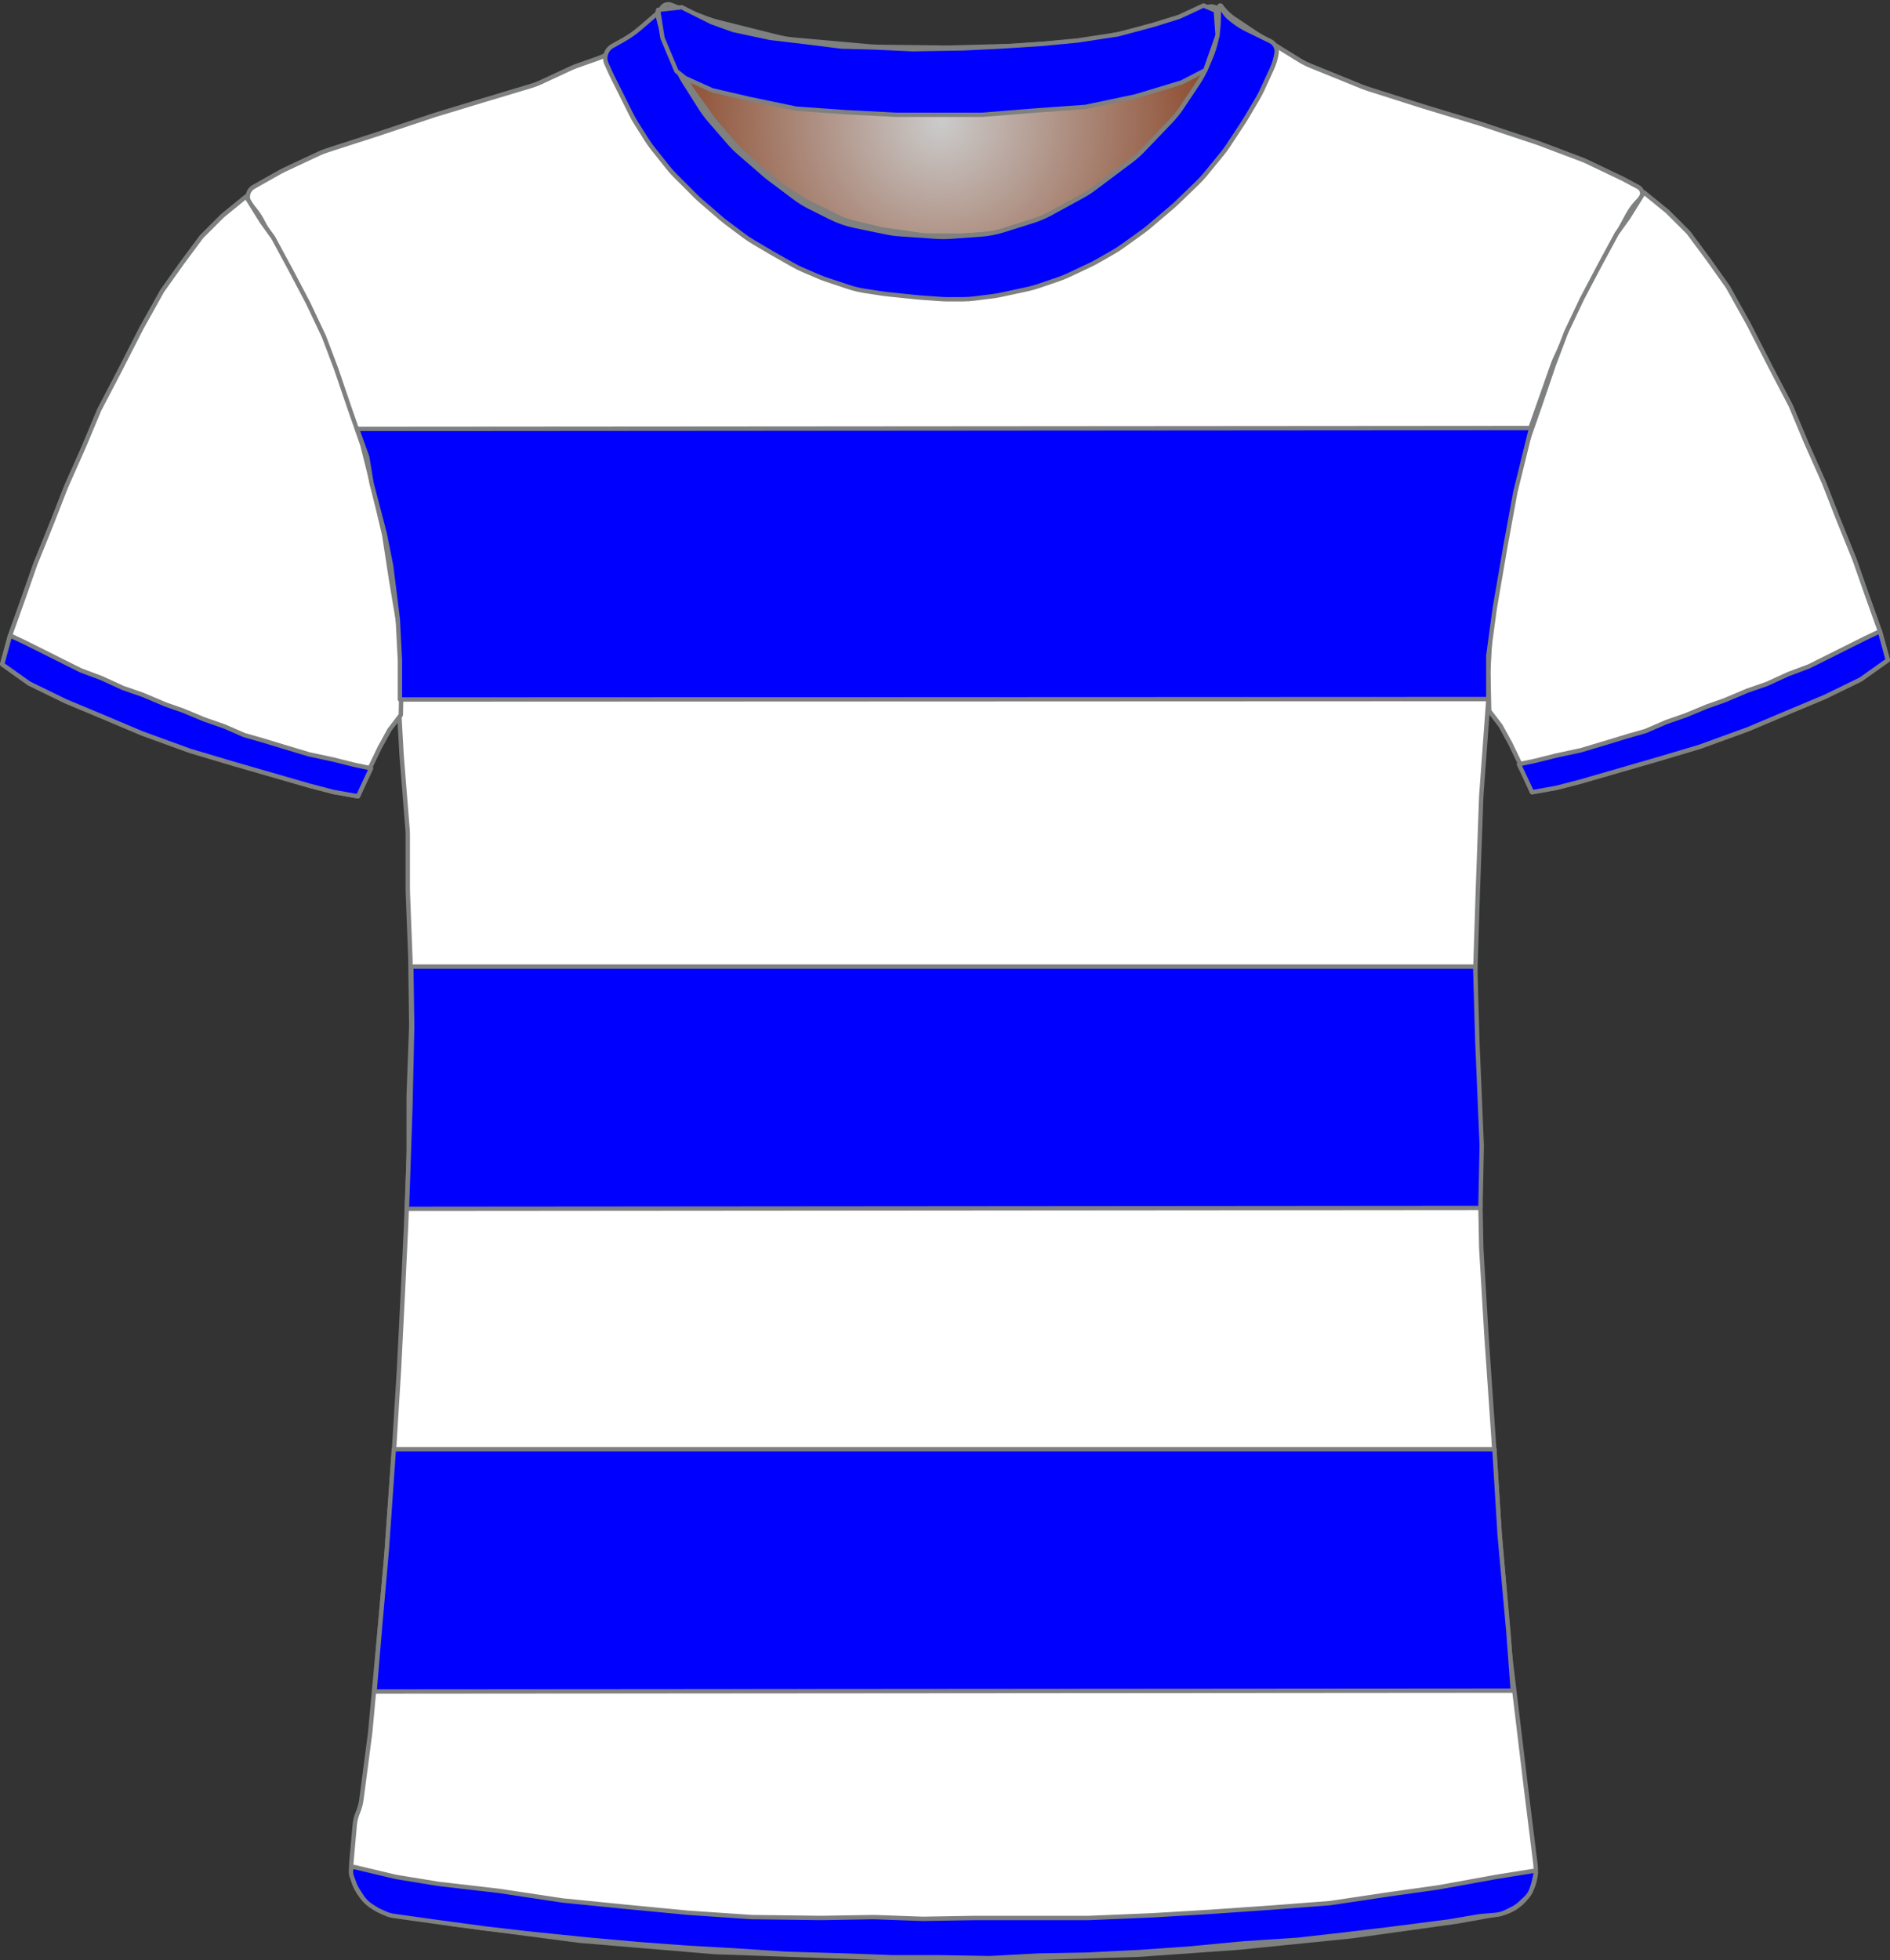<?xml version="1.0" encoding="UTF-8" standalone="no"?>
<!DOCTYPE svg PUBLIC "-//W3C//DTD SVG 1.1//EN" "http://www.w3.org/Graphics/SVG/1.1/DTD/svg11.dtd">
<svg xmlns="http://www.w3.org/2000/svg" xmlns:xl="http://www.w3.org/1999/xlink" version="1.1" viewBox="-1402.5 -288.5 432.405 448.4" width="432.405pt" height="448.4pt" xmlns:dc="http://purl.org/dc/elements/1.1/">
  <rect x="-1402.5" y="-288.5" width="432.405" height="448.4" fill="#333333" stroke="none"/>
  <defs>
    <radialGradient cx="0" cy="0" r="1" id="Gradient" gradientUnits="userSpaceOnUse">
      <stop offset="0" stop-color="#cbcbcb"/>
      <stop offset="1" stop-color="#843918"/>
    </radialGradient>
    <radialGradient id="Obj_Gradient" xl:href="#Gradient" gradientTransform="translate(-1187.241 -260.6) scale(70.263)"/>
  </defs>
  <g stroke="none" stroke-opacity="1" stroke-dasharray="none" fill="none" fill-opacity="1">
    <title>Raya H</title>
    <g>
      <title>Capa 1</title>
      <path d="M -1248.994 -287.41 L -1240.829 -284.292 C -1239.971 -283.964 -1239.094 -283.688 -1238.203 -283.466 L -1224.486 -280.036 C -1223.324 -279.746 -1222.142 -279.547 -1220.949 -279.44 L -1203.423 -277.879 C -1202.835 -277.826 -1202.245 -277.796 -1201.655 -277.789 L -1186.176 -277.605 C -1185.886 -277.602 -1185.596 -277.604 -1185.305 -277.611 L -1170.882 -277.986 C -1170.521 -277.995 -1170.161 -278.013 -1169.801 -278.039 L -1155.429 -279.091 C -1154.438 -279.164 -1153.452 -279.3 -1152.479 -279.5 L -1140.906 -281.878 C -1139.864 -282.093 -1138.838 -282.379 -1137.835 -282.735 L -1126.083 -286.91 C -1124.993 -287.297 -1123.79 -286.766 -1123.341 -285.7 L -1123.341 -285.7 C -1122.819 -284.46 -1122.667 -283.095 -1122.903 -281.771 L -1123.084 -280.76 C -1123.387 -279.059 -1123.882 -277.397 -1124.558 -275.807 L -1126.101 -272.176 C -1126.66 -270.861 -1127.339 -269.602 -1128.131 -268.414 L -1131.817 -262.885 C -1132.565 -261.764 -1133.409 -260.711 -1134.341 -259.737 L -1140.637 -253.162 C -1141.505 -252.256 -1142.445 -251.422 -1143.449 -250.668 L -1151.824 -244.387 C -1152.701 -243.73 -1153.623 -243.136 -1154.584 -242.61 L -1161.769 -238.679 C -1163.081 -237.961 -1164.458 -237.373 -1165.884 -236.923 L -1172.556 -234.816 C -1174.273 -234.274 -1176.048 -233.935 -1177.844 -233.807 L -1184.73 -233.315 C -1185.803 -233.238 -1186.879 -233.237 -1187.951 -233.311 L -1196.388 -233.893 C -1197.422 -233.964 -1198.45 -234.105 -1199.465 -234.315 L -1206.6 -235.792 C -1208.552 -236.196 -1210.444 -236.851 -1212.226 -237.743 L -1216.886 -240.073 C -1218.12 -240.69 -1219.296 -241.416 -1220.4 -242.244 L -1226.082 -246.506 C -1226.521 -246.835 -1226.948 -247.18 -1227.363 -247.54 L -1233.118 -252.538 C -1233.932 -253.245 -1234.696 -254.009 -1235.403 -254.823 L -1239.808 -259.896 C -1240.562 -260.764 -1241.25 -261.688 -1241.866 -262.659 L -1245.6 -268.547 C -1245.96 -269.115 -1246.296 -269.699 -1246.605 -270.297 L -1248.225 -273.43 C -1248.834 -274.608 -1249.341 -275.836 -1249.738 -277.101 L -1251.018 -281.174 C -1251.233 -281.858 -1251.416 -282.551 -1251.566 -283.251 L -1251.641 -283.6 C -1251.835 -284.508 -1251.728 -285.456 -1251.335 -286.297 L -1251.241 -286.5 C -1250.846 -287.345 -1249.866 -287.742 -1248.994 -287.41 Z" fill="url(#Obj_Gradient)"/>
      <path d="M -1248.994 -287.41 L -1240.829 -284.292 C -1239.971 -283.964 -1239.094 -283.688 -1238.203 -283.466 L -1224.486 -280.036 C -1223.324 -279.746 -1222.142 -279.547 -1220.949 -279.44 L -1203.423 -277.879 C -1202.835 -277.826 -1202.245 -277.796 -1201.655 -277.789 L -1186.176 -277.605 C -1185.886 -277.602 -1185.596 -277.604 -1185.305 -277.611 L -1170.882 -277.986 C -1170.521 -277.995 -1170.161 -278.013 -1169.801 -278.039 L -1155.429 -279.091 C -1154.438 -279.164 -1153.452 -279.3 -1152.479 -279.5 L -1140.906 -281.878 C -1139.864 -282.093 -1138.838 -282.379 -1137.835 -282.735 L -1126.083 -286.91 C -1124.993 -287.297 -1123.79 -286.766 -1123.341 -285.7 L -1123.341 -285.7 C -1122.819 -284.46 -1122.667 -283.095 -1122.903 -281.771 L -1123.084 -280.76 C -1123.387 -279.059 -1123.882 -277.397 -1124.558 -275.807 L -1126.101 -272.176 C -1126.66 -270.861 -1127.339 -269.602 -1128.131 -268.414 L -1131.817 -262.885 C -1132.565 -261.764 -1133.409 -260.711 -1134.341 -259.737 L -1140.637 -253.162 C -1141.505 -252.256 -1142.445 -251.422 -1143.449 -250.668 L -1151.824 -244.387 C -1152.701 -243.73 -1153.623 -243.136 -1154.584 -242.61 L -1161.769 -238.679 C -1163.081 -237.961 -1164.458 -237.373 -1165.884 -236.923 L -1172.556 -234.816 C -1174.273 -234.274 -1176.048 -233.935 -1177.844 -233.807 L -1184.73 -233.315 C -1185.803 -233.238 -1186.879 -233.237 -1187.951 -233.311 L -1196.388 -233.893 C -1197.422 -233.964 -1198.45 -234.105 -1199.465 -234.315 L -1206.6 -235.792 C -1208.552 -236.196 -1210.444 -236.851 -1212.226 -237.743 L -1216.886 -240.073 C -1218.12 -240.69 -1219.296 -241.416 -1220.4 -242.244 L -1226.082 -246.506 C -1226.521 -246.835 -1226.948 -247.18 -1227.363 -247.54 L -1233.118 -252.538 C -1233.932 -253.245 -1234.696 -254.009 -1235.403 -254.823 L -1239.808 -259.896 C -1240.562 -260.764 -1241.25 -261.688 -1241.866 -262.659 L -1245.6 -268.547 C -1245.96 -269.115 -1246.296 -269.699 -1246.605 -270.297 L -1248.225 -273.43 C -1248.834 -274.608 -1249.341 -275.836 -1249.738 -277.101 L -1251.018 -281.174 C -1251.233 -281.858 -1251.416 -282.551 -1251.566 -283.251 L -1251.641 -283.6 C -1251.835 -284.508 -1251.728 -285.456 -1251.335 -286.297 L -1251.241 -286.5 C -1250.846 -287.345 -1249.866 -287.742 -1248.994 -287.41 Z" stroke="#7f8080" stroke-linecap="round" stroke-linejoin="round" stroke-width="1"/>
      <path d="M -1313.026 149.264 L -1299.284 151.554 C -1299.101 151.585 -1298.917 151.612 -1298.733 151.636 L -1270.379 155.352 C -1270.132 155.384 -1269.885 155.41 -1269.638 155.431 L -1239.395 157.968 C -1239.138 157.989 -1238.88 158.005 -1238.623 158.014 L -1199.692 159.39 C -1199.503 159.397 -1199.315 159.4 -1199.127 159.4 L -1167.659 159.4 C -1167.493 159.4 -1167.326 159.397 -1167.159 159.392 L -1142.125 158.61 C -1141.914 158.603 -1141.704 158.593 -1141.495 158.578 L -1119.447 157.017 C -1119.288 157.006 -1119.13 156.992 -1118.972 156.976 L -1093.712 154.43 C -1093.51 154.41 -1093.309 154.386 -1093.108 154.358 L -1069.315 151.043 C -1069.111 151.014 -1068.908 150.982 -1068.705 150.946 L -1059.509 149.3 C -1054.182 148.347 -1050.531 143.393 -1051.198 138.023 L -1053.405 120.232 C -1053.408 120.211 -1053.41 120.189 -1053.413 120.168 L -1056.977 90.469 C -1056.998 90.29 -1057.017 90.11 -1057.032 89.93 L -1059.395 62.37 C -1059.404 62.257 -1059.413 62.143 -1059.42 62.029 L -1060.807 40.438 C -1060.808 40.413 -1060.81 40.387 -1060.812 40.362 L -1062.404 17.276 C -1062.408 17.225 -1062.411 17.175 -1062.414 17.124 L -1063.59 -2.678 C -1063.603 -2.893 -1063.611 -3.107 -1063.615 -3.322 L -1064.008 -23.917 C -1064.009 -23.972 -1064.01 -24.028 -1064.012 -24.083 L -1064.607 -44.317 C -1064.608 -44.372 -1064.61 -44.428 -1064.611 -44.483 L -1065.002 -64.992 C -1065.007 -65.264 -1065.005 -65.536 -1064.996 -65.807 L -1064.41 -84.167 C -1064.41 -84.189 -1064.409 -84.211 -1064.408 -84.233 L -1063.62 -106.102 C -1063.613 -106.301 -1063.602 -106.499 -1063.587 -106.697 L -1062.03 -127.918 C -1062.016 -128.106 -1062.006 -128.294 -1061.998 -128.483 L -1061.244 -148.382 C -1061.221 -148.993 -1061.163 -149.603 -1061.07 -150.208 L -1058.331 -168.012 C -1058.25 -168.537 -1058.143 -169.058 -1058.01 -169.572 L -1053.382 -187.53 C -1053.267 -187.976 -1053.132 -188.418 -1052.979 -188.853 L -1047.258 -205.092 C -1047.092 -205.564 -1046.904 -206.027 -1046.695 -206.481 L -1041.163 -218.466 C -1041.061 -218.689 -1040.953 -218.909 -1040.84 -219.126 L -1035.478 -229.468 C -1035.432 -229.556 -1035.386 -229.644 -1035.338 -229.731 L -1030.122 -239.348 C -1029.385 -240.707 -1028.435 -241.94 -1027.309 -243 L -1027.309 -243 C -1026.634 -243.635 -1026.602 -244.698 -1027.237 -245.373 C -1027.362 -245.505 -1027.507 -245.617 -1027.667 -245.702 L -1030.881 -247.424 C -1031.1 -247.541 -1031.321 -247.653 -1031.545 -247.76 L -1039.399 -251.509 C -1039.806 -251.703 -1040.22 -251.88 -1040.642 -252.039 L -1050.317 -255.69 C -1050.512 -255.763 -1050.708 -255.833 -1050.906 -255.899 L -1063.6 -260.13 C -1063.74 -260.177 -1063.879 -260.221 -1064.02 -260.264 L -1076.903 -264.168 C -1076.974 -264.189 -1077.044 -264.211 -1077.115 -264.234 L -1089.619 -268.212 C -1090.012 -268.337 -1090.401 -268.478 -1090.784 -268.633 L -1102.759 -273.493 C -1103.591 -273.83 -1104.393 -274.237 -1105.156 -274.709 L -1114.776 -280.656 C -1114.931 -280.752 -1115.085 -280.851 -1115.238 -280.952 L -1120.128 -284.212 C -1121.109 -284.867 -1121.98 -285.673 -1122.709 -286.6 L -1122.709 -286.6 C -1122.815 -286.734 -1123.009 -286.758 -1123.144 -286.652 C -1123.246 -286.571 -1123.287 -286.435 -1123.246 -286.311 L -1123.109 -285.9 C -1122.65 -284.522 -1122.545 -283.051 -1122.805 -281.622 L -1123.2 -279.449 C -1123.472 -277.957 -1123.953 -276.512 -1124.631 -275.156 L -1126.164 -272.091 C -1126.46 -271.498 -1126.794 -270.923 -1127.162 -270.371 L -1130.366 -265.566 C -1130.794 -264.923 -1131.269 -264.312 -1131.786 -263.737 L -1136.348 -258.668 C -1136.389 -258.623 -1136.43 -258.577 -1136.472 -258.532 L -1142.466 -252.024 C -1143.094 -251.343 -1143.779 -250.717 -1144.515 -250.154 L -1149.54 -246.312 C -1149.986 -245.971 -1150.449 -245.654 -1150.929 -245.361 L -1157.415 -241.406 C -1158.077 -241.003 -1158.767 -240.648 -1159.48 -240.344 L -1166.596 -237.316 C -1167.403 -236.973 -1168.238 -236.696 -1169.091 -236.489 L -1173.17 -235.5 C -1173.995 -235.3 -1174.834 -235.166 -1175.68 -235.1 L -1181.381 -234.65 C -1181.8 -234.617 -1182.22 -234.6 -1182.64 -234.6 L -1189.672 -234.6 C -1190.429 -234.6 -1191.185 -234.654 -1191.935 -234.761 L -1199.881 -235.896 C -1200.366 -235.965 -1200.848 -236.057 -1201.324 -236.17 L -1207.286 -237.59 C -1208.431 -237.862 -1209.543 -238.261 -1210.601 -238.777 L -1216.881 -241.844 C -1217.366 -242.081 -1217.839 -242.343 -1218.298 -242.627 L -1222.509 -245.242 C -1223.109 -245.613 -1223.683 -246.025 -1224.227 -246.472 L -1228.674 -250.124 C -1228.897 -250.308 -1229.116 -250.498 -1229.329 -250.693 L -1233.132 -254.179 C -1233.583 -254.593 -1234.01 -255.032 -1234.411 -255.495 L -1238.53 -260.247 C -1238.849 -260.615 -1239.152 -260.998 -1239.436 -261.394 L -1243.866 -267.564 C -1244.361 -268.254 -1244.8 -268.981 -1245.179 -269.74 L -1247.756 -274.893 C -1247.791 -274.964 -1247.826 -275.036 -1247.861 -275.108 L -1249.109 -277.7 C -1249.96 -279.467 -1250.315 -281.431 -1250.138 -283.384 L -1249.958 -285.367 C -1249.934 -285.628 -1250.127 -285.86 -1250.389 -285.884 C -1250.551 -285.899 -1250.71 -285.829 -1250.809 -285.7 L -1250.809 -285.7 C -1251.473 -284.838 -1252.253 -284.071 -1253.127 -283.424 L -1257.024 -280.537 C -1257.147 -280.446 -1257.272 -280.356 -1257.399 -280.268 L -1262.021 -277.046 C -1263.208 -276.219 -1264.501 -275.557 -1265.866 -275.077 L -1270.473 -273.459 C -1270.964 -273.286 -1271.445 -273.09 -1271.917 -272.871 L -1278.764 -269.686 C -1279.46 -269.363 -1280.178 -269.089 -1280.914 -268.869 L -1291.784 -265.608 C -1291.801 -265.603 -1291.818 -265.597 -1291.834 -265.592 L -1302.802 -262.263 C -1302.94 -262.221 -1303.078 -262.177 -1303.214 -262.132 L -1316.136 -257.825 C -1316.185 -257.808 -1316.234 -257.792 -1316.283 -257.776 L -1327.65 -254.109 C -1328.289 -253.903 -1328.914 -253.657 -1329.522 -253.373 L -1337.454 -249.66 C -1337.824 -249.487 -1338.187 -249.299 -1338.543 -249.098 L -1344.489 -245.737 C -1345.743 -245.029 -1346.184 -243.439 -1345.476 -242.186 C -1345.399 -242.05 -1345.31 -241.92 -1345.209 -241.8 L -1344.345 -240.763 C -1343.59 -239.857 -1342.938 -238.87 -1342.4 -237.821 L -1339.322 -231.821 C -1339.247 -231.674 -1339.169 -231.528 -1339.089 -231.383 L -1335.134 -224.227 C -1335.051 -224.076 -1334.97 -223.923 -1334.891 -223.769 L -1330.783 -215.731 C -1330.534 -215.244 -1330.31 -214.744 -1330.112 -214.234 L -1326.63 -205.252 C -1326.616 -205.217 -1326.602 -205.183 -1326.589 -205.148 L -1322.992 -196.062 C -1322.87 -195.754 -1322.758 -195.442 -1322.655 -195.127 L -1320.033 -187.074 C -1320.017 -187.025 -1320.001 -186.975 -1319.986 -186.925 L -1316.914 -177.167 C -1316.711 -176.523 -1316.549 -175.867 -1316.429 -175.202 L -1314.444 -164.193 C -1314.421 -164.064 -1314.399 -163.936 -1314.379 -163.807 L -1312.673 -152.813 C -1312.631 -152.538 -1312.595 -152.261 -1312.567 -151.984 L -1311.679 -143.287 C -1311.633 -142.829 -1311.606 -142.37 -1311.599 -141.909 L -1311.414 -129.934 C -1311.411 -129.711 -1311.403 -129.489 -1311.39 -129.267 L -1310.62 -115.785 C -1310.613 -115.662 -1310.604 -115.538 -1310.594 -115.415 L -1309.261 -98.841 C -1309.226 -98.414 -1309.209 -97.986 -1309.209 -97.557 L -1309.209 -85.108 C -1309.209 -84.903 -1309.205 -84.698 -1309.197 -84.493 L -1308.617 -69.404 C -1308.612 -69.268 -1308.608 -69.132 -1308.607 -68.996 L -1308.414 -54.2 C -1308.411 -53.933 -1308.414 -53.667 -1308.424 -53.4 L -1308.998 -37.896 C -1309.006 -37.699 -1309.009 -37.501 -1309.009 -37.304 L -1309.009 -23.708 C -1309.009 -23.503 -1309.013 -23.298 -1309.021 -23.093 L -1309.606 -7.878 C -1309.608 -7.826 -1309.611 -7.774 -1309.613 -7.722 L -1310.408 8.781 C -1310.409 8.794 -1310.409 8.806 -1310.41 8.819 L -1311.205 24.511 C -1311.208 24.57 -1311.211 24.63 -1311.215 24.689 L -1312.404 43.91 C -1312.407 43.97 -1312.411 44.03 -1312.416 44.09 L -1314.199 68.459 C -1314.206 68.553 -1314.214 68.647 -1314.222 68.74 L -1316.008 88.385 C -1316.009 88.395 -1316.01 88.405 -1316.011 88.415 L -1317.781 107.5 C -1317.8 107.7 -1317.822 107.9 -1317.848 108.099 L -1319.809 123.072 C -1319.942 124.086 -1320.211 125.078 -1320.609 126.02 L -1320.609 126.02 C -1321.007 126.96 -1321.255 127.957 -1321.346 128.975 L -1322.109 137.52 C -1322.617 143.207 -1318.659 148.325 -1313.026 149.264 Z" fill="white"/>
      <path d="M -1313.026 149.264 L -1299.284 151.554 C -1299.101 151.585 -1298.917 151.612 -1298.733 151.636 L -1270.379 155.352 C -1270.132 155.384 -1269.885 155.41 -1269.638 155.431 L -1239.395 157.968 C -1239.138 157.989 -1238.88 158.005 -1238.623 158.014 L -1199.692 159.39 C -1199.503 159.397 -1199.315 159.4 -1199.127 159.4 L -1167.659 159.4 C -1167.493 159.4 -1167.326 159.397 -1167.159 159.392 L -1142.125 158.61 C -1141.914 158.603 -1141.704 158.593 -1141.495 158.578 L -1119.447 157.017 C -1119.288 157.006 -1119.13 156.992 -1118.972 156.976 L -1093.712 154.43 C -1093.51 154.41 -1093.309 154.386 -1093.108 154.358 L -1069.315 151.043 C -1069.111 151.014 -1068.908 150.982 -1068.705 150.946 L -1059.509 149.3 C -1054.182 148.347 -1050.531 143.393 -1051.198 138.023 L -1053.405 120.232 C -1053.408 120.211 -1053.41 120.189 -1053.413 120.168 L -1056.977 90.469 C -1056.998 90.29 -1057.017 90.11 -1057.032 89.93 L -1059.395 62.37 C -1059.404 62.257 -1059.413 62.143 -1059.42 62.029 L -1060.807 40.438 C -1060.808 40.413 -1060.81 40.387 -1060.812 40.362 L -1062.404 17.276 C -1062.408 17.225 -1062.411 17.175 -1062.414 17.124 L -1063.59 -2.678 C -1063.603 -2.893 -1063.611 -3.107 -1063.615 -3.322 L -1064.008 -23.917 C -1064.009 -23.972 -1064.01 -24.028 -1064.012 -24.083 L -1064.607 -44.317 C -1064.608 -44.372 -1064.61 -44.428 -1064.611 -44.483 L -1065.002 -64.992 C -1065.007 -65.264 -1065.005 -65.536 -1064.996 -65.807 L -1064.41 -84.167 C -1064.41 -84.189 -1064.409 -84.211 -1064.408 -84.233 L -1063.62 -106.102 C -1063.613 -106.301 -1063.602 -106.499 -1063.587 -106.697 L -1062.03 -127.918 C -1062.016 -128.106 -1062.006 -128.294 -1061.998 -128.483 L -1061.244 -148.382 C -1061.221 -148.993 -1061.163 -149.603 -1061.07 -150.208 L -1058.331 -168.012 C -1058.25 -168.537 -1058.143 -169.058 -1058.01 -169.572 L -1053.382 -187.53 C -1053.267 -187.976 -1053.132 -188.418 -1052.979 -188.853 L -1047.258 -205.092 C -1047.092 -205.564 -1046.904 -206.027 -1046.695 -206.481 L -1041.163 -218.466 C -1041.061 -218.689 -1040.953 -218.909 -1040.84 -219.126 L -1035.478 -229.468 C -1035.432 -229.556 -1035.386 -229.644 -1035.338 -229.731 L -1030.122 -239.348 C -1029.385 -240.707 -1028.435 -241.94 -1027.309 -243 L -1027.309 -243 C -1026.634 -243.635 -1026.602 -244.698 -1027.237 -245.373 C -1027.362 -245.505 -1027.507 -245.617 -1027.667 -245.702 L -1030.881 -247.424 C -1031.1 -247.541 -1031.321 -247.653 -1031.545 -247.76 L -1039.399 -251.509 C -1039.806 -251.703 -1040.22 -251.88 -1040.642 -252.039 L -1050.317 -255.69 C -1050.512 -255.763 -1050.708 -255.833 -1050.906 -255.899 L -1063.6 -260.13 C -1063.74 -260.177 -1063.879 -260.221 -1064.02 -260.264 L -1076.903 -264.168 C -1076.974 -264.189 -1077.044 -264.211 -1077.115 -264.234 L -1089.619 -268.212 C -1090.012 -268.337 -1090.401 -268.478 -1090.784 -268.633 L -1102.759 -273.493 C -1103.591 -273.83 -1104.393 -274.237 -1105.156 -274.709 L -1114.776 -280.656 C -1114.931 -280.752 -1115.085 -280.851 -1115.238 -280.952 L -1120.128 -284.212 C -1121.109 -284.867 -1121.98 -285.673 -1122.709 -286.6 L -1122.709 -286.6 C -1122.815 -286.734 -1123.009 -286.758 -1123.144 -286.652 C -1123.246 -286.571 -1123.287 -286.435 -1123.246 -286.311 L -1123.109 -285.9 C -1122.65 -284.522 -1122.545 -283.051 -1122.805 -281.622 L -1123.2 -279.449 C -1123.472 -277.957 -1123.953 -276.512 -1124.631 -275.156 L -1126.164 -272.091 C -1126.46 -271.498 -1126.794 -270.923 -1127.162 -270.371 L -1130.366 -265.566 C -1130.794 -264.923 -1131.269 -264.312 -1131.786 -263.737 L -1136.348 -258.668 C -1136.389 -258.623 -1136.43 -258.577 -1136.472 -258.532 L -1142.466 -252.024 C -1143.094 -251.343 -1143.779 -250.717 -1144.515 -250.154 L -1149.54 -246.312 C -1149.986 -245.971 -1150.449 -245.654 -1150.929 -245.361 L -1157.415 -241.406 C -1158.077 -241.003 -1158.767 -240.648 -1159.48 -240.344 L -1166.596 -237.316 C -1167.403 -236.973 -1168.238 -236.696 -1169.091 -236.489 L -1173.17 -235.5 C -1173.995 -235.3 -1174.834 -235.166 -1175.68 -235.1 L -1181.381 -234.65 C -1181.8 -234.617 -1182.22 -234.6 -1182.64 -234.6 L -1189.672 -234.6 C -1190.429 -234.6 -1191.185 -234.654 -1191.935 -234.761 L -1199.881 -235.896 C -1200.366 -235.965 -1200.848 -236.057 -1201.324 -236.17 L -1207.286 -237.59 C -1208.431 -237.862 -1209.543 -238.261 -1210.601 -238.777 L -1216.881 -241.844 C -1217.366 -242.081 -1217.839 -242.343 -1218.298 -242.627 L -1222.509 -245.242 C -1223.109 -245.613 -1223.683 -246.025 -1224.227 -246.472 L -1228.674 -250.124 C -1228.897 -250.308 -1229.116 -250.498 -1229.329 -250.693 L -1233.132 -254.179 C -1233.583 -254.593 -1234.01 -255.032 -1234.411 -255.495 L -1238.53 -260.247 C -1238.849 -260.615 -1239.152 -260.998 -1239.436 -261.394 L -1243.866 -267.564 C -1244.361 -268.254 -1244.8 -268.981 -1245.179 -269.74 L -1247.756 -274.893 C -1247.791 -274.964 -1247.826 -275.036 -1247.861 -275.108 L -1249.109 -277.7 C -1249.96 -279.467 -1250.315 -281.431 -1250.138 -283.384 L -1249.958 -285.367 C -1249.934 -285.628 -1250.127 -285.86 -1250.389 -285.884 C -1250.551 -285.899 -1250.71 -285.829 -1250.809 -285.7 L -1250.809 -285.7 C -1251.473 -284.838 -1252.253 -284.071 -1253.127 -283.424 L -1257.024 -280.537 C -1257.147 -280.446 -1257.272 -280.356 -1257.399 -280.268 L -1262.021 -277.046 C -1263.208 -276.219 -1264.501 -275.557 -1265.866 -275.077 L -1270.473 -273.459 C -1270.964 -273.286 -1271.445 -273.09 -1271.917 -272.871 L -1278.764 -269.686 C -1279.46 -269.363 -1280.178 -269.089 -1280.914 -268.869 L -1291.784 -265.608 C -1291.801 -265.603 -1291.818 -265.597 -1291.834 -265.592 L -1302.802 -262.263 C -1302.94 -262.221 -1303.078 -262.177 -1303.214 -262.132 L -1316.136 -257.825 C -1316.185 -257.808 -1316.234 -257.792 -1316.283 -257.776 L -1327.65 -254.109 C -1328.289 -253.903 -1328.914 -253.657 -1329.522 -253.373 L -1337.454 -249.66 C -1337.824 -249.487 -1338.187 -249.299 -1338.543 -249.098 L -1344.489 -245.737 C -1345.743 -245.029 -1346.184 -243.439 -1345.476 -242.186 C -1345.399 -242.05 -1345.31 -241.92 -1345.209 -241.8 L -1344.345 -240.763 C -1343.59 -239.857 -1342.938 -238.87 -1342.4 -237.821 L -1339.322 -231.821 C -1339.247 -231.674 -1339.169 -231.528 -1339.089 -231.383 L -1335.134 -224.227 C -1335.051 -224.076 -1334.97 -223.923 -1334.891 -223.769 L -1330.783 -215.731 C -1330.534 -215.244 -1330.31 -214.744 -1330.112 -214.234 L -1326.63 -205.252 C -1326.616 -205.217 -1326.602 -205.183 -1326.589 -205.148 L -1322.992 -196.062 C -1322.87 -195.754 -1322.758 -195.442 -1322.655 -195.127 L -1320.033 -187.074 C -1320.017 -187.025 -1320.001 -186.975 -1319.986 -186.925 L -1316.914 -177.167 C -1316.711 -176.523 -1316.549 -175.867 -1316.429 -175.202 L -1314.444 -164.193 C -1314.421 -164.064 -1314.399 -163.936 -1314.379 -163.807 L -1312.673 -152.813 C -1312.631 -152.538 -1312.595 -152.261 -1312.567 -151.984 L -1311.679 -143.287 C -1311.633 -142.829 -1311.606 -142.37 -1311.599 -141.909 L -1311.414 -129.934 C -1311.411 -129.711 -1311.403 -129.489 -1311.39 -129.267 L -1310.62 -115.785 C -1310.613 -115.662 -1310.604 -115.538 -1310.594 -115.415 L -1309.261 -98.841 C -1309.226 -98.414 -1309.209 -97.986 -1309.209 -97.557 L -1309.209 -85.108 C -1309.209 -84.903 -1309.205 -84.698 -1309.197 -84.493 L -1308.617 -69.404 C -1308.612 -69.268 -1308.608 -69.132 -1308.607 -68.996 L -1308.414 -54.2 C -1308.411 -53.933 -1308.414 -53.667 -1308.424 -53.4 L -1308.998 -37.896 C -1309.006 -37.699 -1309.009 -37.501 -1309.009 -37.304 L -1309.009 -23.708 C -1309.009 -23.503 -1309.013 -23.298 -1309.021 -23.093 L -1309.606 -7.878 C -1309.608 -7.826 -1309.611 -7.774 -1309.613 -7.722 L -1310.408 8.781 C -1310.409 8.794 -1310.409 8.806 -1310.41 8.819 L -1311.205 24.511 C -1311.208 24.57 -1311.211 24.63 -1311.215 24.689 L -1312.404 43.91 C -1312.407 43.97 -1312.411 44.03 -1312.416 44.09 L -1314.199 68.459 C -1314.206 68.553 -1314.214 68.647 -1314.222 68.74 L -1316.008 88.385 C -1316.009 88.395 -1316.01 88.405 -1316.011 88.415 L -1317.781 107.5 C -1317.8 107.7 -1317.822 107.9 -1317.848 108.099 L -1319.809 123.072 C -1319.942 124.086 -1320.211 125.078 -1320.609 126.02 L -1320.609 126.02 C -1321.007 126.96 -1321.255 127.957 -1321.346 128.975 L -1322.109 137.52 C -1322.617 143.207 -1318.659 148.325 -1313.026 149.264 Z" stroke="#7f8080" stroke-linecap="round" stroke-linejoin="round" stroke-width="1"/>
      <path d="M -1402 -136.554 L -1395.8 -132.154 L -1387.6 -128.154 L -1379 -124.554 L -1370 -120.754 L -1359 -116.754 L -1349.6 -113.954 L -1340.6 -111.354 L -1331.6 -108.754 L -1326.2 -107.354 L -1320.6 -106.354 L -1318.2 -112.154 L -1315.6 -117.554 L -1313.4 -121.554 L -1310.8 -124.954 L -1310.6 -133.954 L -1311.2 -144.954 L -1313 -155.754 L -1314.6 -166.154 L -1317.2 -177.154 L -1319.6 -186.754 L -1322.4 -194.754 L -1325.6 -204.154 L -1328.4 -211.554 L -1332 -219.154 L -1336 -226.754 L -1340 -234.154 L -1342.6 -237.754 L -1346.2 -243.554 L -1351.6 -239.154 L -1356.4 -234.354 L -1361 -228.154 L -1365.4 -221.954 L -1370.2 -213.354 L -1375 -203.954 L -1379.8 -194.754 L -1383.4 -186.154 L -1387.4 -177.154 L -1390.6 -168.954 L -1394.4 -159.554 L -1397.2 -151.554 L -1400.2 -143.154 Z" fill="white"/>
      <path d="M -1402 -136.554 L -1395.8 -132.154 L -1387.6 -128.154 L -1379 -124.554 L -1370 -120.754 L -1359 -116.754 L -1349.6 -113.954 L -1340.6 -111.354 L -1331.6 -108.754 L -1326.2 -107.354 L -1320.6 -106.354 L -1318.2 -112.154 L -1315.6 -117.554 L -1313.4 -121.554 L -1310.8 -124.954 L -1310.6 -133.954 L -1311.2 -144.954 L -1313 -155.754 L -1314.6 -166.154 L -1317.2 -177.154 L -1319.6 -186.754 L -1322.4 -194.754 L -1325.6 -204.154 L -1328.4 -211.554 L -1332 -219.154 L -1336 -226.754 L -1340 -234.154 L -1342.6 -237.754 L -1346.2 -243.554 L -1351.6 -239.154 L -1356.4 -234.354 L -1361 -228.154 L -1365.4 -221.954 L -1370.2 -213.354 L -1375 -203.954 L -1379.8 -194.754 L -1383.4 -186.154 L -1387.4 -177.154 L -1390.6 -168.954 L -1394.4 -159.554 L -1397.2 -151.554 L -1400.2 -143.154 Z" stroke="#7f8080" stroke-linecap="round" stroke-linejoin="round" stroke-width="1"/>
      <path d="M -970.595 -137.497 L -976.795 -133.097 L -984.995 -129.097 L -993.595 -125.497 L -1002.595 -121.697 L -1013.595 -117.697 L -1022.995 -114.897 L -1031.995 -112.297 L -1040.995 -109.697 L -1046.395 -108.297 L -1051.995 -107.297 L -1054.395 -113.097 L -1056.995 -118.497 L -1059.195 -122.497 L -1061.795 -125.897 L -1061.995 -134.897 L -1061.395 -145.897 L -1059.595 -156.697 L -1057.995 -167.097 L -1055.395 -178.097 L -1052.995 -187.697 L -1050.195 -195.697 L -1046.995 -205.097 L -1044.195 -212.497 L -1040.595 -220.097 L -1036.595 -227.697 L -1032.595 -235.097 L -1029.995 -238.697 L -1026.395 -244.497 L -1020.995 -240.097 L -1016.195 -235.297 L -1011.595 -229.097 L -1007.195 -222.897 L -1002.395 -214.297 L -997.595 -204.897 L -992.795 -195.697 L -989.195 -187.097 L -985.195 -178.097 L -981.995 -169.897 L -978.195 -160.497 L -975.395 -152.497 L -972.395 -144.097 Z" fill="white"/>
      <path d="M -970.595 -137.497 L -976.795 -133.097 L -984.995 -129.097 L -993.595 -125.497 L -1002.595 -121.697 L -1013.595 -117.697 L -1022.995 -114.897 L -1031.995 -112.297 L -1040.995 -109.697 L -1046.395 -108.297 L -1051.995 -107.297 L -1054.395 -113.097 L -1056.995 -118.497 L -1059.195 -122.497 L -1061.795 -125.897 L -1061.995 -134.897 L -1061.395 -145.897 L -1059.595 -156.697 L -1057.995 -167.097 L -1055.395 -178.097 L -1052.995 -187.697 L -1050.195 -195.697 L -1046.995 -205.097 L -1044.195 -212.497 L -1040.595 -220.097 L -1036.595 -227.697 L -1032.595 -235.097 L -1029.995 -238.697 L -1026.395 -244.497 L -1020.995 -240.097 L -1016.195 -235.297 L -1011.595 -229.097 L -1007.195 -222.897 L -1002.395 -214.297 L -997.595 -204.897 L -992.795 -195.697 L -989.195 -187.097 L -985.195 -178.097 L -981.995 -169.897 L -978.195 -160.497 L -975.395 -152.497 L -972.395 -144.097 Z" stroke="#7f8080" stroke-linecap="round" stroke-linejoin="round" stroke-width="1"/>
      <path d="M -1402 -136.554 L -1395.8 -132.154 L -1387.6 -128.154 L -1379 -124.554 L -1370 -120.754 L -1359 -116.754 L -1349.6 -113.954 L -1340.6 -111.354 L -1331.6 -108.754 L -1326.2 -107.354 L -1320.6 -106.354 L -1317.6 -112.754 L -1321.4 -113.554 L -1326.2 -114.754 L -1331.8 -115.954 L -1337.8 -117.754 L -1342.4 -119.154 L -1346.6 -120.354 L -1351.2 -122.354 L -1355.8 -123.954 L -1360.6 -125.954 L -1364.6 -127.354 L -1369.8 -129.554 L -1374.4 -131.154 L -1379.2 -133.354 L -1384 -135.154 L -1388 -137.154 L -1392.4 -139.354 L -1396.8 -141.554 L -1400.2 -143.154 Z" fill="blue"/>
      <path d="M -1402 -136.554 L -1395.8 -132.154 L -1387.6 -128.154 L -1379 -124.554 L -1370 -120.754 L -1359 -116.754 L -1349.6 -113.954 L -1340.6 -111.354 L -1331.6 -108.754 L -1326.2 -107.354 L -1320.6 -106.354 L -1317.6 -112.754 L -1321.4 -113.554 L -1326.2 -114.754 L -1331.8 -115.954 L -1337.8 -117.754 L -1342.4 -119.154 L -1346.6 -120.354 L -1351.2 -122.354 L -1355.8 -123.954 L -1360.6 -125.954 L -1364.6 -127.354 L -1369.8 -129.554 L -1374.4 -131.154 L -1379.2 -133.354 L -1384 -135.154 L -1388 -137.154 L -1392.4 -139.354 L -1396.8 -141.554 L -1400.2 -143.154 Z" stroke="#7f8080" stroke-linecap="round" stroke-linejoin="round" stroke-width="1"/>
      <path d="M -970.595 -137.497 L -976.795 -133.097 L -984.995 -129.097 L -993.595 -125.497 L -1002.595 -121.697 L -1013.595 -117.697 L -1022.995 -114.897 L -1031.995 -112.297 L -1040.995 -109.697 L -1046.395 -108.297 L -1051.995 -107.297 L -1054.995 -113.697 L -1051.195 -114.497 L -1046.395 -115.697 L -1040.795 -116.897 L -1034.795 -118.697 L -1030.195 -120.097 L -1025.995 -121.297 L -1021.395 -123.297 L -1016.795 -124.897 L -1011.995 -126.897 L -1007.995 -128.297 L -1002.795 -130.497 L -998.195 -132.097 L -993.395 -134.297 L -988.595 -136.097 L -984.595 -138.097 L -980.195 -140.297 L -975.795 -142.497 L -972.395 -144.097 Z" fill="blue"/>
      <path d="M -970.595 -137.497 L -976.795 -133.097 L -984.995 -129.097 L -993.595 -125.497 L -1002.595 -121.697 L -1013.595 -117.697 L -1022.995 -114.897 L -1031.995 -112.297 L -1040.995 -109.697 L -1046.395 -108.297 L -1051.995 -107.297 L -1054.995 -113.697 L -1051.195 -114.497 L -1046.395 -115.697 L -1040.795 -116.897 L -1034.795 -118.697 L -1030.195 -120.097 L -1025.995 -121.297 L -1021.395 -123.297 L -1016.795 -124.897 L -1011.995 -126.897 L -1007.995 -128.297 L -1002.795 -130.497 L -998.195 -132.097 L -993.395 -134.297 L -988.595 -136.097 L -984.595 -138.097 L -980.195 -140.297 L -975.795 -142.497 L -972.395 -144.097 Z" stroke="#7f8080" stroke-linecap="round" stroke-linejoin="round" stroke-width="1"/>
      <path d="M -1251.428 -286.036 L -1256.157 -281.983 C -1257.307 -280.997 -1258.552 -280.127 -1259.874 -279.385 L -1262.4 -277.968 C -1263.836 -277.163 -1264.416 -275.394 -1263.738 -273.895 L -1262.72 -271.648 C -1262.598 -271.38 -1262.472 -271.113 -1262.34 -270.85 L -1260.538 -267.245 L -1258.051 -262.271 C -1257.709 -261.588 -1257.333 -260.922 -1256.925 -260.275 L -1254.599 -256.592 C -1254.158 -255.895 -1253.681 -255.222 -1253.168 -254.576 L -1249.757 -250.278 C -1249.211 -249.59 -1248.626 -248.934 -1248.005 -248.313 L -1243.339 -243.647 C -1242.938 -243.246 -1242.523 -242.86 -1242.093 -242.49 L -1237.53 -238.556 C -1237.135 -238.216 -1236.729 -237.889 -1236.312 -237.576 L -1232.337 -234.595 C -1231.671 -234.096 -1230.979 -233.633 -1230.263 -233.208 L -1226.13 -230.759 C -1226.002 -230.683 -1225.873 -230.609 -1225.743 -230.535 L -1221.046 -227.873 C -1220.308 -227.455 -1219.547 -227.078 -1218.767 -226.743 L -1215.217 -225.222 C -1214.631 -224.971 -1214.035 -224.744 -1213.43 -224.543 L -1208.412 -222.87 C -1207.165 -222.454 -1205.884 -222.146 -1204.584 -221.949 L -1200.485 -221.328 C -1200.12 -221.273 -1199.754 -221.226 -1199.387 -221.189 L -1192.505 -220.483 C -1192.26 -220.458 -1192.015 -220.437 -1191.769 -220.419 L -1187.242 -220.102 C -1186.706 -220.064 -1186.169 -220.045 -1185.632 -220.045 L -1182.37 -220.045 C -1181.416 -220.045 -1180.463 -220.105 -1179.517 -220.223 L -1175.528 -220.721 C -1174.868 -220.804 -1174.212 -220.915 -1173.562 -221.054 L -1167.48 -222.358 C -1166.586 -222.549 -1165.704 -222.794 -1164.839 -223.09 L -1160.331 -224.636 C -1159.536 -224.909 -1158.757 -225.225 -1157.997 -225.582 L -1153.163 -227.857 C -1152.613 -228.116 -1152.073 -228.396 -1151.545 -228.698 L -1147.777 -230.851 C -1147.085 -231.247 -1146.413 -231.679 -1145.765 -232.144 L -1141.089 -235.505 C -1140.588 -235.865 -1140.102 -236.245 -1139.632 -236.644 L -1134.311 -241.159 C -1133.929 -241.483 -1133.557 -241.82 -1133.197 -242.168 L -1128.498 -246.716 C -1127.858 -247.335 -1127.255 -247.991 -1126.691 -248.679 L -1122.898 -253.316 C -1122.391 -253.935 -1121.917 -254.58 -1121.478 -255.249 L -1117.861 -260.753 C -1117.645 -261.081 -1117.438 -261.415 -1117.24 -261.753 L -1114.717 -266.057 C -1114.331 -266.715 -1113.978 -267.393 -1113.659 -268.086 L -1111.541 -272.697 C -1111.008 -273.857 -1110.637 -275.085 -1110.438 -276.345 L -1110.438 -276.345 C -1110.259 -277.475 -1110.839 -278.588 -1111.866 -279.09 L -1117.159 -281.678 C -1118.474 -282.321 -1119.708 -283.115 -1120.838 -284.045 L -1121.244 -284.38 C -1122.088 -285.075 -1122.711 -286.001 -1123.038 -287.045 L -1123.038 -287.045 C -1123.084 -287.195 -1123.243 -287.278 -1123.392 -287.231 C -1123.507 -287.195 -1123.587 -287.09 -1123.591 -286.97 L -1123.7 -283.547 C -1123.791 -280.704 -1124.408 -277.902 -1125.521 -275.284 L -1126.398 -273.221 C -1126.957 -271.907 -1127.636 -270.647 -1128.428 -269.459 L -1132.114 -263.93 C -1132.862 -262.809 -1133.706 -261.756 -1134.638 -260.782 L -1140.933 -254.208 C -1141.801 -253.301 -1142.742 -252.467 -1143.746 -251.714 L -1152.121 -245.433 C -1152.998 -244.775 -1153.92 -244.181 -1154.881 -243.655 L -1162.066 -239.724 C -1163.377 -239.007 -1164.755 -238.419 -1166.18 -237.969 L -1172.853 -235.861 C -1174.57 -235.319 -1176.345 -234.98 -1178.141 -234.852 L -1185.027 -234.36 C -1186.1 -234.284 -1187.176 -234.282 -1188.248 -234.356 L -1196.685 -234.938 C -1197.719 -235.009 -1198.747 -235.151 -1199.762 -235.361 L -1206.897 -236.837 C -1208.849 -237.241 -1210.74 -237.897 -1212.523 -238.788 L -1217.183 -241.118 C -1218.417 -241.735 -1219.593 -242.462 -1220.697 -243.29 L -1226.379 -247.551 C -1226.818 -247.88 -1227.245 -248.225 -1227.659 -248.585 L -1233.415 -253.583 C -1234.229 -254.29 -1234.993 -255.054 -1235.7 -255.868 L -1240.105 -260.941 C -1240.859 -261.809 -1241.547 -262.733 -1242.163 -263.704 L -1245.897 -269.592 C -1246.257 -270.161 -1246.592 -270.745 -1246.902 -271.343 L -1248.522 -274.475 C -1249.131 -275.653 -1249.638 -276.881 -1250.035 -278.146 L -1251.315 -282.22 C -1251.53 -282.903 -1251.713 -283.596 -1251.863 -284.296 L -1252.088 -285.348 C -1252.173 -285.745 -1251.947 -286.143 -1251.562 -286.273 L -1251.562 -286.273 C -1251.49 -286.297 -1251.411 -286.258 -1251.387 -286.186 C -1251.369 -286.132 -1251.385 -286.073 -1251.428 -286.036 Z" fill="blue"/>
      <path d="M -1251.428 -286.036 L -1256.157 -281.983 C -1257.307 -280.997 -1258.552 -280.127 -1259.874 -279.385 L -1262.4 -277.968 C -1263.836 -277.163 -1264.416 -275.394 -1263.738 -273.895 L -1262.72 -271.648 C -1262.598 -271.38 -1262.472 -271.113 -1262.34 -270.85 L -1260.538 -267.245 L -1258.051 -262.271 C -1257.709 -261.588 -1257.333 -260.922 -1256.925 -260.275 L -1254.599 -256.592 C -1254.158 -255.895 -1253.681 -255.222 -1253.168 -254.576 L -1249.757 -250.278 C -1249.211 -249.59 -1248.626 -248.934 -1248.005 -248.313 L -1243.339 -243.647 C -1242.938 -243.246 -1242.523 -242.86 -1242.093 -242.49 L -1237.53 -238.556 C -1237.135 -238.216 -1236.729 -237.889 -1236.312 -237.576 L -1232.337 -234.595 C -1231.671 -234.096 -1230.979 -233.633 -1230.263 -233.208 L -1226.13 -230.759 C -1226.002 -230.683 -1225.873 -230.609 -1225.743 -230.535 L -1221.046 -227.873 C -1220.308 -227.455 -1219.547 -227.078 -1218.767 -226.743 L -1215.217 -225.222 C -1214.631 -224.971 -1214.035 -224.744 -1213.43 -224.543 L -1208.412 -222.87 C -1207.165 -222.454 -1205.884 -222.146 -1204.584 -221.949 L -1200.485 -221.328 C -1200.12 -221.273 -1199.754 -221.226 -1199.387 -221.189 L -1192.505 -220.483 C -1192.26 -220.458 -1192.015 -220.437 -1191.769 -220.419 L -1187.242 -220.102 C -1186.706 -220.064 -1186.169 -220.045 -1185.632 -220.045 L -1182.37 -220.045 C -1181.416 -220.045 -1180.463 -220.105 -1179.517 -220.223 L -1175.528 -220.721 C -1174.868 -220.804 -1174.212 -220.915 -1173.562 -221.054 L -1167.48 -222.358 C -1166.586 -222.549 -1165.704 -222.794 -1164.839 -223.09 L -1160.331 -224.636 C -1159.536 -224.909 -1158.757 -225.225 -1157.997 -225.582 L -1153.163 -227.857 C -1152.613 -228.116 -1152.073 -228.396 -1151.545 -228.698 L -1147.777 -230.851 C -1147.085 -231.247 -1146.413 -231.679 -1145.765 -232.144 L -1141.089 -235.505 C -1140.588 -235.865 -1140.102 -236.245 -1139.632 -236.644 L -1134.311 -241.159 C -1133.929 -241.483 -1133.557 -241.82 -1133.197 -242.168 L -1128.498 -246.716 C -1127.858 -247.335 -1127.255 -247.991 -1126.691 -248.679 L -1122.898 -253.316 C -1122.391 -253.935 -1121.917 -254.58 -1121.478 -255.249 L -1117.861 -260.753 C -1117.645 -261.081 -1117.438 -261.415 -1117.24 -261.753 L -1114.717 -266.057 C -1114.331 -266.715 -1113.978 -267.393 -1113.659 -268.086 L -1111.541 -272.697 C -1111.008 -273.857 -1110.637 -275.085 -1110.438 -276.345 L -1110.438 -276.345 C -1110.259 -277.475 -1110.839 -278.588 -1111.866 -279.09 L -1117.159 -281.678 C -1118.474 -282.321 -1119.708 -283.115 -1120.838 -284.045 L -1121.244 -284.38 C -1122.088 -285.075 -1122.711 -286.001 -1123.038 -287.045 L -1123.038 -287.045 C -1123.084 -287.195 -1123.243 -287.278 -1123.392 -287.231 C -1123.507 -287.195 -1123.587 -287.09 -1123.591 -286.97 L -1123.7 -283.547 C -1123.791 -280.704 -1124.408 -277.902 -1125.521 -275.284 L -1126.398 -273.221 C -1126.957 -271.907 -1127.636 -270.647 -1128.428 -269.459 L -1132.114 -263.93 C -1132.862 -262.809 -1133.706 -261.756 -1134.638 -260.782 L -1140.933 -254.208 C -1141.801 -253.301 -1142.742 -252.467 -1143.746 -251.714 L -1152.121 -245.433 C -1152.998 -244.775 -1153.92 -244.181 -1154.881 -243.655 L -1162.066 -239.724 C -1163.377 -239.007 -1164.755 -238.419 -1166.18 -237.969 L -1172.853 -235.861 C -1174.57 -235.319 -1176.345 -234.98 -1178.141 -234.852 L -1185.027 -234.36 C -1186.1 -234.284 -1187.176 -234.282 -1188.248 -234.356 L -1196.685 -234.938 C -1197.719 -235.009 -1198.747 -235.151 -1199.762 -235.361 L -1206.897 -236.837 C -1208.849 -237.241 -1210.74 -237.897 -1212.523 -238.788 L -1217.183 -241.118 C -1218.417 -241.735 -1219.593 -242.462 -1220.697 -243.29 L -1226.379 -247.551 C -1226.818 -247.88 -1227.245 -248.225 -1227.659 -248.585 L -1233.415 -253.583 C -1234.229 -254.29 -1234.993 -255.054 -1235.7 -255.868 L -1240.105 -260.941 C -1240.859 -261.809 -1241.547 -262.733 -1242.163 -263.704 L -1245.897 -269.592 C -1246.257 -270.161 -1246.592 -270.745 -1246.902 -271.343 L -1248.522 -274.475 C -1249.131 -275.653 -1249.638 -276.881 -1250.035 -278.146 L -1251.315 -282.22 C -1251.53 -282.903 -1251.713 -283.596 -1251.863 -284.296 L -1252.088 -285.348 C -1252.173 -285.745 -1251.947 -286.143 -1251.562 -286.273 L -1251.562 -286.273 C -1251.49 -286.297 -1251.411 -286.258 -1251.387 -286.186 C -1251.369 -286.132 -1251.385 -286.073 -1251.428 -286.036 Z" stroke="#7f8080" stroke-linecap="round" stroke-linejoin="round" stroke-width="1"/>
      <path d="M -1251.941 -286.244 L -1246.541 -286.844 L -1239.741 -283.444 L -1234.741 -281.644 L -1226.341 -279.844 L -1217.941 -278.844 L -1209.941 -277.844 L -1202.341 -277.644 L -1193.741 -277.244 L -1182.141 -277.444 L -1173.741 -277.844 L -1164.341 -278.444 L -1155.941 -279.244 L -1146.741 -280.644 L -1138.541 -282.844 L -1132.741 -284.644 L -1127.141 -287.244 L -1124.341 -286.044 L -1123.941 -280.444 L -1126.741 -272.444 L -1132.141 -269.644 L -1142.741 -266.444 L -1154.141 -264.044 L -1165.341 -263.244 L -1177.741 -262.244 L -1188.141 -262.244 L -1197.541 -262.244 L -1209.141 -262.844 L -1220.341 -263.644 L -1230.941 -265.844 L -1239.541 -267.844 L -1245.741 -270.644 L -1247.741 -272.244 L -1250.941 -279.844 Z" fill="blue"/>
      <path d="M -1251.941 -286.244 L -1246.541 -286.844 L -1239.741 -283.444 L -1234.741 -281.644 L -1226.341 -279.844 L -1217.941 -278.844 L -1209.941 -277.844 L -1202.341 -277.644 L -1193.741 -277.244 L -1182.141 -277.444 L -1173.741 -277.844 L -1164.341 -278.444 L -1155.941 -279.244 L -1146.741 -280.644 L -1138.541 -282.844 L -1132.741 -284.644 L -1127.141 -287.244 L -1124.341 -286.044 L -1123.941 -280.444 L -1126.741 -272.444 L -1132.141 -269.644 L -1142.741 -266.444 L -1154.141 -264.044 L -1165.341 -263.244 L -1177.741 -262.244 L -1188.141 -262.244 L -1197.541 -262.244 L -1209.141 -262.844 L -1220.341 -263.644 L -1230.941 -265.844 L -1239.541 -267.844 L -1245.741 -270.644 L -1247.741 -272.244 L -1250.941 -279.844 Z" stroke="#7f8080" stroke-linecap="round" stroke-linejoin="round" stroke-width="1"/>
      <path d="M -1322.187 139.2 L -1322.187 139.2 C -1322.253 139.725 -1322.19 140.259 -1322.004 140.755 L -1321.353 142.491 C -1321.176 142.962 -1320.949 143.413 -1320.675 143.836 L -1319.708 145.332 C -1319.167 146.168 -1318.454 146.879 -1317.616 147.417 L -1316.538 148.11 C -1316.238 148.303 -1315.923 148.473 -1315.597 148.618 L -1314.28 149.203 C -1313.684 149.469 -1313.053 149.649 -1312.406 149.74 L -1303.396 151.001 C -1303.386 151.003 -1303.376 151.004 -1303.366 151.005 L -1291.65 152.594 C -1291.604 152.6 -1291.558 152.606 -1291.512 152.611 L -1281.229 153.798 C -1281.197 153.802 -1281.165 153.805 -1281.133 153.808 L -1267.423 155.199 C -1267.395 155.202 -1267.367 155.205 -1267.339 155.207 L -1256.234 156.199 C -1256.198 156.202 -1256.163 156.205 -1256.128 156.207 L -1245.441 156.999 C -1245.401 157.002 -1245.361 157.005 -1245.32 157.007 L -1234.812 157.602 C -1234.791 157.603 -1234.77 157.604 -1234.75 157.605 L -1222.707 158.395 C -1222.623 158.401 -1222.539 158.405 -1222.455 158.407 L -1209.007 158.803 C -1208.99 158.803 -1208.972 158.804 -1208.954 158.804 L -1198.31 159.199 C -1198.224 159.202 -1198.138 159.203 -1198.051 159.203 L -1187.442 159.203 C -1187.401 159.203 -1187.36 159.204 -1187.319 159.204 L -1176.233 159.399 C -1176.065 159.402 -1175.897 159.399 -1175.729 159.39 L -1165.108 158.81 C -1165.023 158.806 -1164.938 158.803 -1164.854 158.801 L -1154.089 158.605 C -1154.017 158.604 -1153.945 158.602 -1153.873 158.598 L -1141.854 158.007 C -1141.805 158.005 -1141.756 158.002 -1141.708 157.998 L -1130.468 157.209 C -1130.41 157.205 -1130.352 157.201 -1130.294 157.195 L -1117.883 156.013 C -1117.815 156.007 -1117.746 156.001 -1117.678 155.997 L -1105.746 155.214 C -1105.636 155.207 -1105.526 155.197 -1105.416 155.185 L -1095.004 154.006 C -1094.989 154.004 -1094.973 154.002 -1094.957 154.001 L -1085.01 152.807 C -1084.991 152.805 -1084.971 152.802 -1084.952 152.8 L -1071.116 151.022 C -1071.019 151.01 -1070.922 150.995 -1070.825 150.979 L -1064.272 149.855 C -1064.071 149.821 -1063.869 149.795 -1063.665 149.778 L -1060.433 149.511 C -1059.544 149.438 -1058.677 149.195 -1057.879 148.796 L -1056.392 148.053 C -1055.792 147.752 -1055.237 147.367 -1054.747 146.909 L -1053.411 145.663 C -1052.805 145.097 -1052.349 144.387 -1052.087 143.6 L -1051.792 142.716 C -1051.722 142.505 -1051.662 142.292 -1051.612 142.076 L -1051.142 140.041 C -1051.107 139.888 -1051.14 139.728 -1051.234 139.602 L -1051.234 139.602 C -1051.324 139.48 -1051.475 139.418 -1051.625 139.442 L -1060.104 140.791 C -1060.155 140.799 -1060.206 140.808 -1060.257 140.817 L -1073.242 143.178 C -1073.334 143.195 -1073.428 143.21 -1073.521 143.223 L -1084.751 144.799 C -1084.771 144.802 -1084.791 144.805 -1084.811 144.808 L -1097.934 146.766 C -1098.098 146.791 -1098.264 146.81 -1098.43 146.823 L -1111.155 147.801 C -1111.172 147.803 -1111.189 147.804 -1111.207 147.805 L -1125.547 148.801 C -1125.57 148.803 -1125.592 148.804 -1125.615 148.805 L -1138.918 149.6 C -1138.96 149.602 -1139.002 149.604 -1139.044 149.606 L -1153.235 150.197 C -1153.332 150.201 -1153.429 150.203 -1153.527 150.203 L -1166.781 150.203 L -1179.322 150.203 C -1179.361 150.203 -1179.4 150.204 -1179.439 150.204 L -1191.197 150.4 C -1191.32 150.402 -1191.442 150.401 -1191.564 150.397 L -1202.398 150.01 C -1202.52 150.006 -1202.642 150.004 -1202.764 150.006 L -1214.479 150.202 C -1214.547 150.203 -1214.615 150.203 -1214.683 150.202 L -1230.385 150.006 C -1230.516 150.004 -1230.646 149.999 -1230.776 149.99 L -1245.086 149.01 C -1245.149 149.006 -1245.212 149 -1245.276 148.994 L -1259.767 147.605 C -1259.776 147.604 -1259.785 147.603 -1259.795 147.602 L -1273.607 146.221 C -1273.723 146.209 -1273.838 146.195 -1273.954 146.177 L -1288.263 144.021 C -1288.341 144.009 -1288.42 143.999 -1288.499 143.99 L -1302.019 142.422 C -1302.127 142.41 -1302.234 142.395 -1302.341 142.377 L -1311.733 140.844 C -1311.898 140.817 -1312.062 140.784 -1312.225 140.745 L -1321.302 138.587 C -1321.691 138.494 -1322.08 138.734 -1322.173 139.122 C -1322.179 139.148 -1322.184 139.174 -1322.187 139.2 Z" fill="blue"/>
      <path d="M -1322.187 139.2 L -1322.187 139.2 C -1322.253 139.725 -1322.19 140.259 -1322.004 140.755 L -1321.353 142.491 C -1321.176 142.962 -1320.949 143.413 -1320.675 143.836 L -1319.708 145.332 C -1319.167 146.168 -1318.454 146.879 -1317.616 147.417 L -1316.538 148.11 C -1316.238 148.303 -1315.923 148.473 -1315.597 148.618 L -1314.28 149.203 C -1313.684 149.469 -1313.053 149.649 -1312.406 149.74 L -1303.396 151.001 C -1303.386 151.003 -1303.376 151.004 -1303.366 151.005 L -1291.65 152.594 C -1291.604 152.6 -1291.558 152.606 -1291.512 152.611 L -1281.229 153.798 C -1281.197 153.802 -1281.165 153.805 -1281.133 153.808 L -1267.423 155.199 C -1267.395 155.202 -1267.367 155.205 -1267.339 155.207 L -1256.234 156.199 C -1256.198 156.202 -1256.163 156.205 -1256.128 156.207 L -1245.441 156.999 C -1245.401 157.002 -1245.361 157.005 -1245.32 157.007 L -1234.812 157.602 C -1234.791 157.603 -1234.77 157.604 -1234.75 157.605 L -1222.707 158.395 C -1222.623 158.401 -1222.539 158.405 -1222.455 158.407 L -1209.007 158.803 C -1208.99 158.803 -1208.972 158.804 -1208.954 158.804 L -1198.31 159.199 C -1198.224 159.202 -1198.138 159.203 -1198.051 159.203 L -1187.442 159.203 C -1187.401 159.203 -1187.36 159.204 -1187.319 159.204 L -1176.233 159.399 C -1176.065 159.402 -1175.897 159.399 -1175.729 159.39 L -1165.108 158.81 C -1165.023 158.806 -1164.938 158.803 -1164.854 158.801 L -1154.089 158.605 C -1154.017 158.604 -1153.945 158.602 -1153.873 158.598 L -1141.854 158.007 C -1141.805 158.005 -1141.756 158.002 -1141.708 157.998 L -1130.468 157.209 C -1130.41 157.205 -1130.352 157.201 -1130.294 157.195 L -1117.883 156.013 C -1117.815 156.007 -1117.746 156.001 -1117.678 155.997 L -1105.746 155.214 C -1105.636 155.207 -1105.526 155.197 -1105.416 155.185 L -1095.004 154.006 C -1094.989 154.004 -1094.973 154.002 -1094.957 154.001 L -1085.01 152.807 C -1084.991 152.805 -1084.971 152.802 -1084.952 152.8 L -1071.116 151.022 C -1071.019 151.01 -1070.922 150.995 -1070.825 150.979 L -1064.272 149.855 C -1064.071 149.821 -1063.869 149.795 -1063.665 149.778 L -1060.433 149.511 C -1059.544 149.438 -1058.677 149.195 -1057.879 148.796 L -1056.392 148.053 C -1055.792 147.752 -1055.237 147.367 -1054.747 146.909 L -1053.411 145.663 C -1052.805 145.097 -1052.349 144.387 -1052.087 143.6 L -1051.792 142.716 C -1051.722 142.505 -1051.662 142.292 -1051.612 142.076 L -1051.142 140.041 C -1051.107 139.888 -1051.14 139.728 -1051.234 139.602 L -1051.234 139.602 C -1051.324 139.48 -1051.475 139.418 -1051.625 139.442 L -1060.104 140.791 C -1060.155 140.799 -1060.206 140.808 -1060.257 140.817 L -1073.242 143.178 C -1073.334 143.195 -1073.428 143.21 -1073.521 143.223 L -1084.751 144.799 C -1084.771 144.802 -1084.791 144.805 -1084.811 144.808 L -1097.934 146.766 C -1098.098 146.791 -1098.264 146.81 -1098.43 146.823 L -1111.155 147.801 C -1111.172 147.803 -1111.189 147.804 -1111.207 147.805 L -1125.547 148.801 C -1125.57 148.803 -1125.592 148.804 -1125.615 148.805 L -1138.918 149.6 C -1138.96 149.602 -1139.002 149.604 -1139.044 149.606 L -1153.235 150.197 C -1153.332 150.201 -1153.429 150.203 -1153.527 150.203 L -1166.781 150.203 L -1179.322 150.203 C -1179.361 150.203 -1179.4 150.204 -1179.439 150.204 L -1191.197 150.4 C -1191.32 150.402 -1191.442 150.401 -1191.564 150.397 L -1202.398 150.01 C -1202.52 150.006 -1202.642 150.004 -1202.764 150.006 L -1214.479 150.202 C -1214.547 150.203 -1214.615 150.203 -1214.683 150.202 L -1230.385 150.006 C -1230.516 150.004 -1230.646 149.999 -1230.776 149.99 L -1245.086 149.01 C -1245.149 149.006 -1245.212 149 -1245.276 148.994 L -1259.767 147.605 C -1259.776 147.604 -1259.785 147.603 -1259.795 147.602 L -1273.607 146.221 C -1273.723 146.209 -1273.838 146.195 -1273.954 146.177 L -1288.263 144.021 C -1288.341 144.009 -1288.42 143.999 -1288.499 143.99 L -1302.019 142.422 C -1302.127 142.41 -1302.234 142.395 -1302.341 142.377 L -1311.733 140.844 C -1311.898 140.817 -1312.062 140.784 -1312.225 140.745 L -1321.302 138.587 C -1321.691 138.494 -1322.08 138.734 -1322.173 139.122 C -1322.179 139.148 -1322.184 139.174 -1322.187 139.2 Z" stroke="#7f8080" stroke-linecap="round" stroke-linejoin="round" stroke-width="1"/>
      <path d="M -1060.6 43 L -1059.4 62.6 L -1057.4 84.8 L -1056.4 98.2 L -1316.8 98.4 L -1315.5 83 L -1314 66 L -1312.4 43 Z" fill="blue"/>
      <path d="M -1060.6 43 L -1059.4 62.6 L -1057.4 84.8 L -1056.4 98.2 L -1316.8 98.4 L -1315.5 83 L -1314 66 L -1312.4 43 Z" stroke="#7f8080" stroke-linecap="round" stroke-linejoin="round" stroke-width="1"/>
      <path d="M -1308.4 -67.4 L -1065 -67.4 L -1064.494 -50.007 L -1063.5 -26.416 L -1063.8 -12.2 L -1309.4 -12 L -1308.6 -35.6 L -1308.2 -53.6 Z" fill="blue"/>
      <path d="M -1308.4 -67.4 L -1065 -67.4 L -1064.494 -50.007 L -1063.5 -26.416 L -1063.8 -12.2 L -1309.4 -12 L -1308.6 -35.6 L -1308.2 -53.6 Z" stroke="#7f8080" stroke-linecap="round" stroke-linejoin="round" stroke-width="1"/>
      <path d="M -1320.8 -190.4 L -1052.2 -190.6 L -1055.8 -176 L -1058 -164 L -1060.5 -149.5 L -1062 -138.5 L -1062 -128.6 L -1311 -128.5 L -1311 -137.5 L -1311.5 -147 L -1313 -159 L -1314.5 -166.5 L -1317.5 -178 L -1318.5 -184 Z" fill="blue"/>
      <path d="M -1320.8 -190.4 L -1052.2 -190.6 L -1055.8 -176 L -1058 -164 L -1060.5 -149.5 L -1062 -138.5 L -1062 -128.6 L -1311 -128.5 L -1311 -137.5 L -1311.5 -147 L -1313 -159 L -1314.5 -166.5 L -1317.5 -178 L -1318.5 -184 Z" stroke="#7f8080" stroke-linecap="round" stroke-linejoin="round" stroke-width="1"/>
    </g>
  </g>
</svg>
